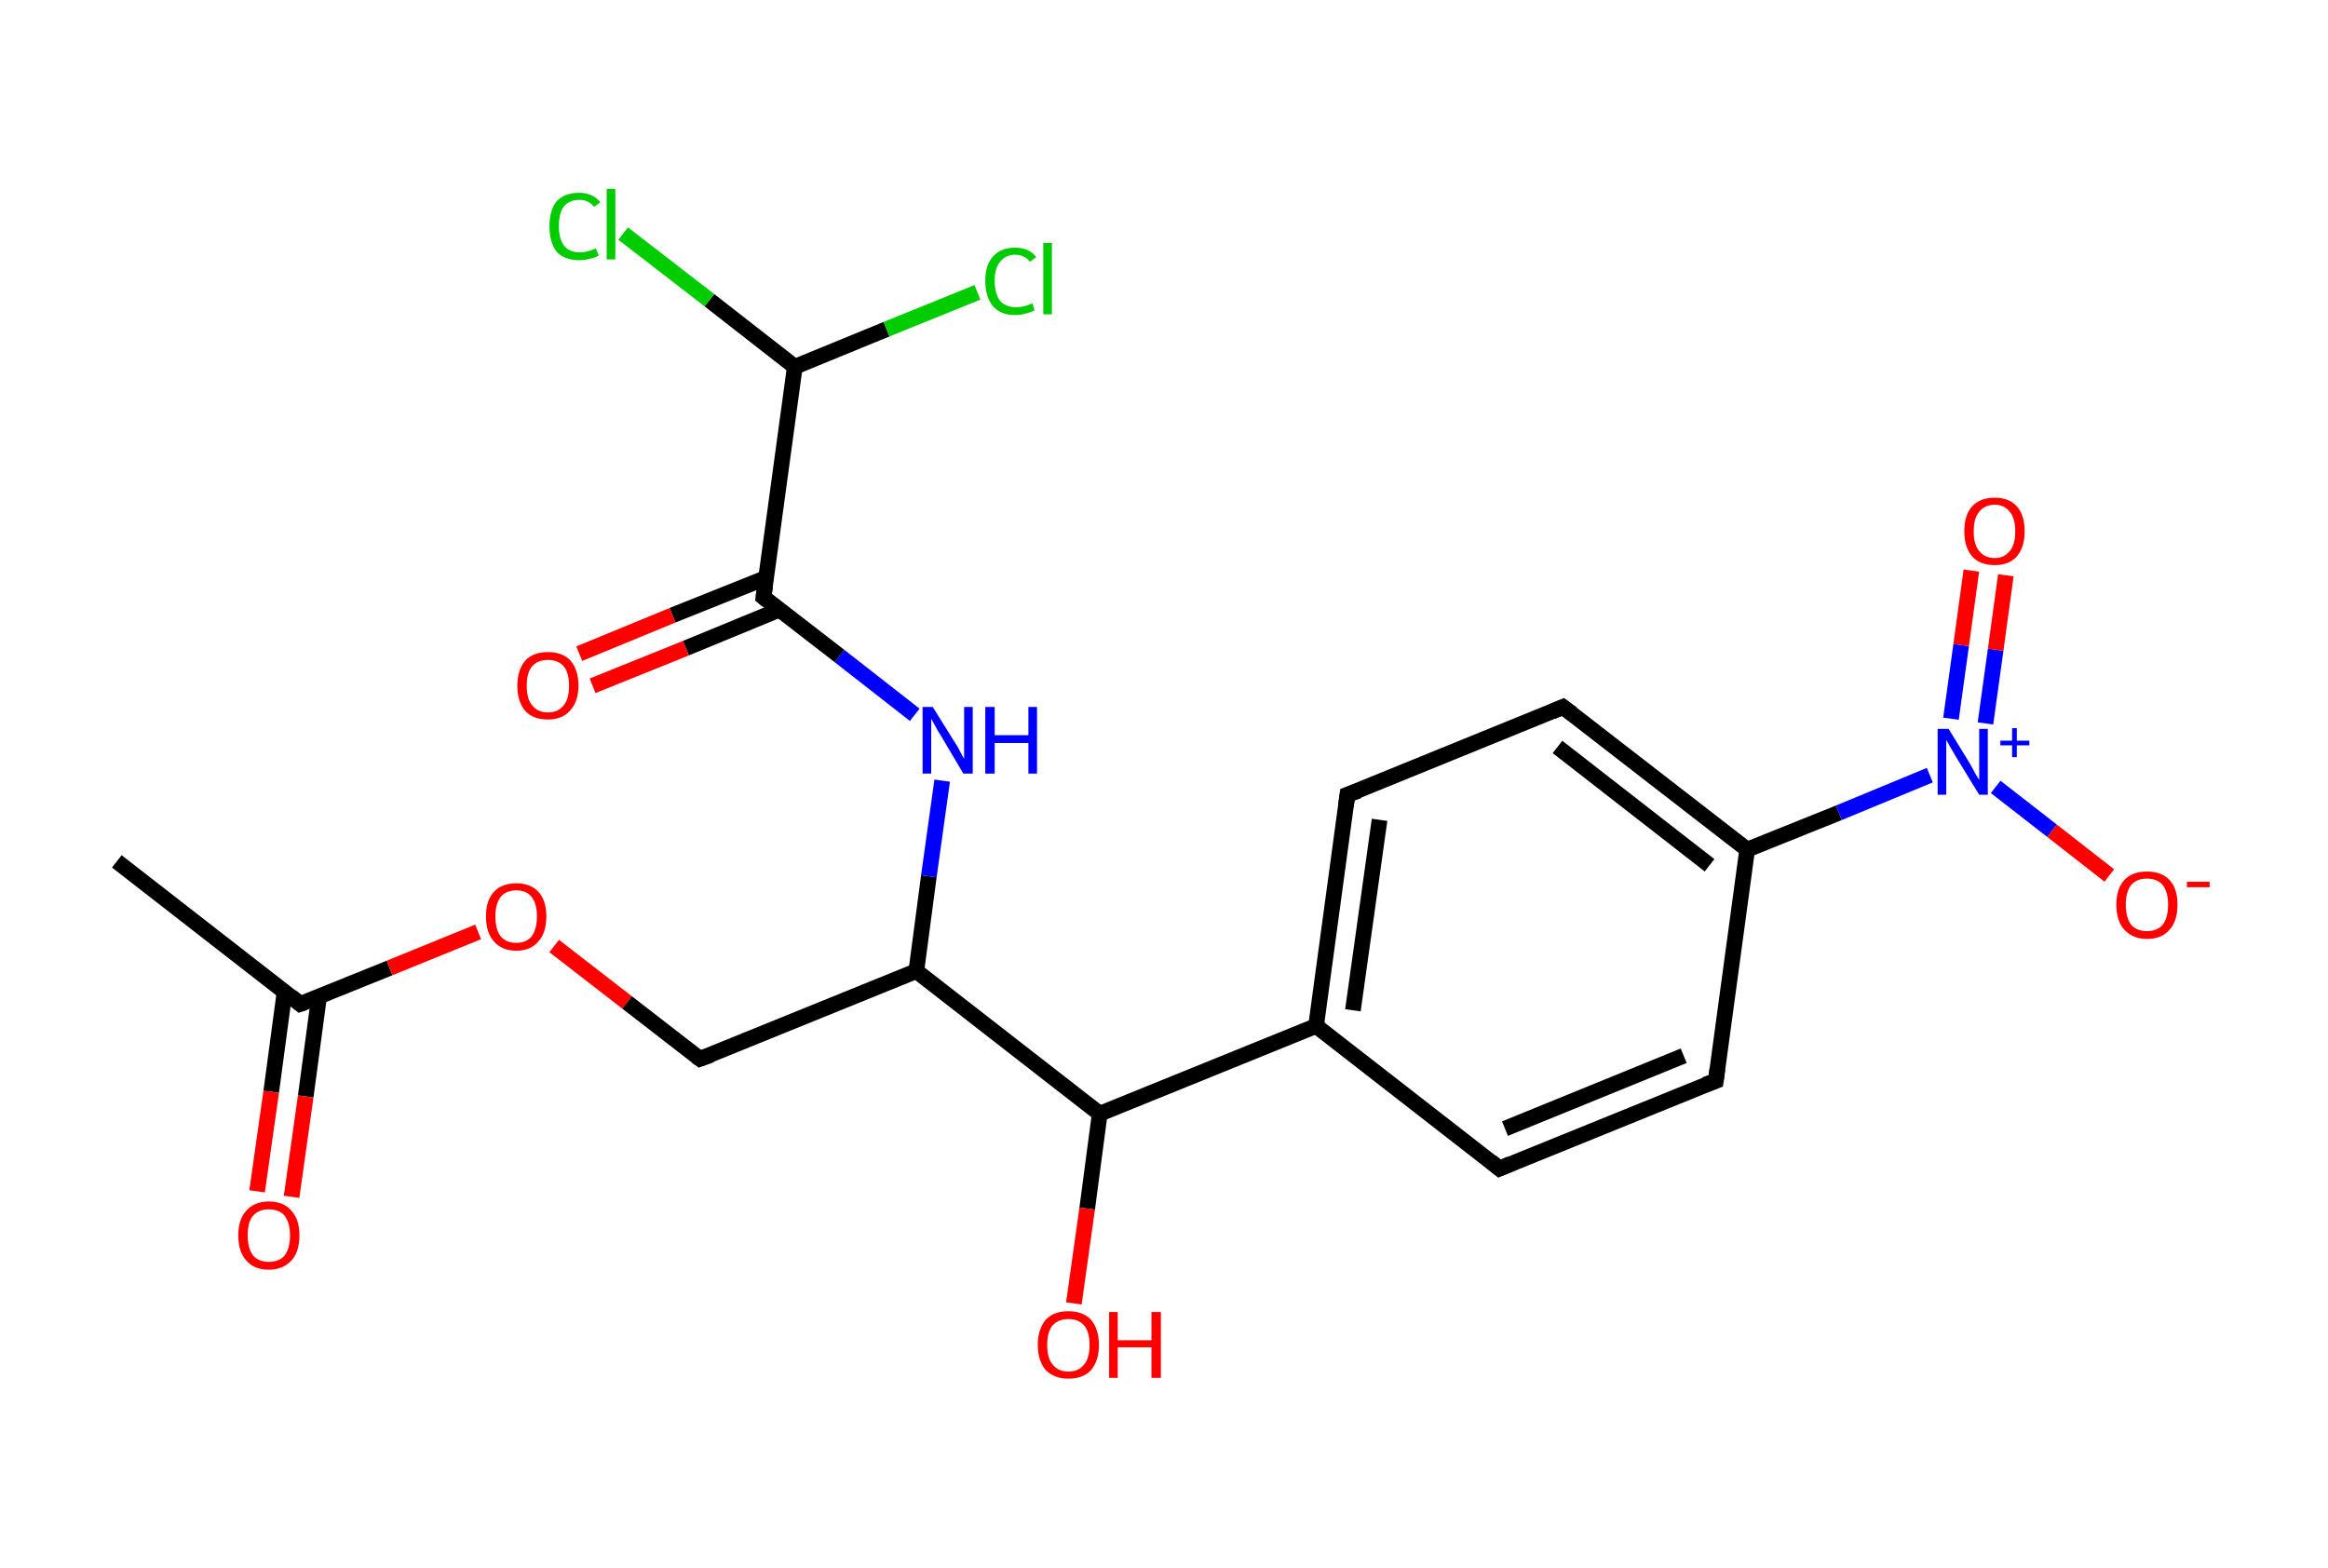 <?xml version='1.0' encoding='ASCII' standalone='yes'?>
<svg xmlns="http://www.w3.org/2000/svg" xmlns:rdkit="http://www.rdkit.org/xml" xmlns:xlink="http://www.w3.org/1999/xlink" version="1.1" baseProfile="full" xml:space="preserve" width="297px" height="200px" viewBox="0 0 297 200">
<!-- END OF HEADER -->
<rect style="opacity:1.0;fill:#FFFFFF;stroke:none" width="297.0" height="200.0" x="0.0" y="0.0"> </rect>
<path class="bond-0 atom-0 atom-1" d="M 14.9,109.9 L 38.3,128.1" style="fill:none;fill-rule:evenodd;stroke:#000000;stroke-width:2.0px;stroke-linecap:butt;stroke-linejoin:miter;stroke-opacity:1"/>
<path class="bond-1 atom-1 atom-2" d="M 36.3,126.6 L 34.6,139.3" style="fill:none;fill-rule:evenodd;stroke:#000000;stroke-width:2.0px;stroke-linecap:butt;stroke-linejoin:miter;stroke-opacity:1"/>
<path class="bond-1 atom-1 atom-2" d="M 34.6,139.3 L 32.8,152.0" style="fill:none;fill-rule:evenodd;stroke:#FF0000;stroke-width:2.0px;stroke-linecap:butt;stroke-linejoin:miter;stroke-opacity:1"/>
<path class="bond-1 atom-1 atom-2" d="M 40.7,127.2 L 39.0,139.9" style="fill:none;fill-rule:evenodd;stroke:#000000;stroke-width:2.0px;stroke-linecap:butt;stroke-linejoin:miter;stroke-opacity:1"/>
<path class="bond-1 atom-1 atom-2" d="M 39.0,139.9 L 37.2,152.7" style="fill:none;fill-rule:evenodd;stroke:#FF0000;stroke-width:2.0px;stroke-linecap:butt;stroke-linejoin:miter;stroke-opacity:1"/>
<path class="bond-2 atom-1 atom-3" d="M 38.3,128.1 L 49.7,123.5" style="fill:none;fill-rule:evenodd;stroke:#000000;stroke-width:2.0px;stroke-linecap:butt;stroke-linejoin:miter;stroke-opacity:1"/>
<path class="bond-2 atom-1 atom-3" d="M 49.7,123.5 L 61.0,118.9" style="fill:none;fill-rule:evenodd;stroke:#FF0000;stroke-width:2.0px;stroke-linecap:butt;stroke-linejoin:miter;stroke-opacity:1"/>
<path class="bond-3 atom-3 atom-4" d="M 70.7,120.7 L 80.0,127.9" style="fill:none;fill-rule:evenodd;stroke:#FF0000;stroke-width:2.0px;stroke-linecap:butt;stroke-linejoin:miter;stroke-opacity:1"/>
<path class="bond-3 atom-3 atom-4" d="M 80.0,127.9 L 89.3,135.1" style="fill:none;fill-rule:evenodd;stroke:#000000;stroke-width:2.0px;stroke-linecap:butt;stroke-linejoin:miter;stroke-opacity:1"/>
<path class="bond-4 atom-4 atom-5" d="M 89.3,135.1 L 116.9,123.9" style="fill:none;fill-rule:evenodd;stroke:#000000;stroke-width:2.0px;stroke-linecap:butt;stroke-linejoin:miter;stroke-opacity:1"/>
<path class="bond-5 atom-5 atom-6" d="M 116.9,123.9 L 118.5,111.8" style="fill:none;fill-rule:evenodd;stroke:#000000;stroke-width:2.0px;stroke-linecap:butt;stroke-linejoin:miter;stroke-opacity:1"/>
<path class="bond-5 atom-5 atom-6" d="M 118.5,111.8 L 120.2,99.6" style="fill:none;fill-rule:evenodd;stroke:#0000FF;stroke-width:2.0px;stroke-linecap:butt;stroke-linejoin:miter;stroke-opacity:1"/>
<path class="bond-6 atom-6 atom-7" d="M 116.7,91.2 L 107.1,83.7" style="fill:none;fill-rule:evenodd;stroke:#0000FF;stroke-width:2.0px;stroke-linecap:butt;stroke-linejoin:miter;stroke-opacity:1"/>
<path class="bond-6 atom-6 atom-7" d="M 107.1,83.7 L 97.4,76.2" style="fill:none;fill-rule:evenodd;stroke:#000000;stroke-width:2.0px;stroke-linecap:butt;stroke-linejoin:miter;stroke-opacity:1"/>
<path class="bond-7 atom-7 atom-8" d="M 97.8,73.7 L 85.8,78.5" style="fill:none;fill-rule:evenodd;stroke:#000000;stroke-width:2.0px;stroke-linecap:butt;stroke-linejoin:miter;stroke-opacity:1"/>
<path class="bond-7 atom-7 atom-8" d="M 85.8,78.5 L 73.9,83.4" style="fill:none;fill-rule:evenodd;stroke:#FF0000;stroke-width:2.0px;stroke-linecap:butt;stroke-linejoin:miter;stroke-opacity:1"/>
<path class="bond-7 atom-7 atom-8" d="M 99.4,77.8 L 87.5,82.7" style="fill:none;fill-rule:evenodd;stroke:#000000;stroke-width:2.0px;stroke-linecap:butt;stroke-linejoin:miter;stroke-opacity:1"/>
<path class="bond-7 atom-7 atom-8" d="M 87.5,82.7 L 75.6,87.5" style="fill:none;fill-rule:evenodd;stroke:#FF0000;stroke-width:2.0px;stroke-linecap:butt;stroke-linejoin:miter;stroke-opacity:1"/>
<path class="bond-8 atom-7 atom-9" d="M 97.4,76.2 L 101.4,46.8" style="fill:none;fill-rule:evenodd;stroke:#000000;stroke-width:2.0px;stroke-linecap:butt;stroke-linejoin:miter;stroke-opacity:1"/>
<path class="bond-9 atom-9 atom-10" d="M 101.4,46.8 L 90.5,38.3" style="fill:none;fill-rule:evenodd;stroke:#000000;stroke-width:2.0px;stroke-linecap:butt;stroke-linejoin:miter;stroke-opacity:1"/>
<path class="bond-9 atom-9 atom-10" d="M 90.5,38.3 L 79.5,29.8" style="fill:none;fill-rule:evenodd;stroke:#00CC00;stroke-width:2.0px;stroke-linecap:butt;stroke-linejoin:miter;stroke-opacity:1"/>
<path class="bond-10 atom-9 atom-11" d="M 101.4,46.8 L 113.1,42.0" style="fill:none;fill-rule:evenodd;stroke:#000000;stroke-width:2.0px;stroke-linecap:butt;stroke-linejoin:miter;stroke-opacity:1"/>
<path class="bond-10 atom-9 atom-11" d="M 113.1,42.0 L 124.7,37.3" style="fill:none;fill-rule:evenodd;stroke:#00CC00;stroke-width:2.0px;stroke-linecap:butt;stroke-linejoin:miter;stroke-opacity:1"/>
<path class="bond-11 atom-5 atom-12" d="M 116.9,123.9 L 140.3,142.1" style="fill:none;fill-rule:evenodd;stroke:#000000;stroke-width:2.0px;stroke-linecap:butt;stroke-linejoin:miter;stroke-opacity:1"/>
<path class="bond-12 atom-12 atom-13" d="M 140.3,142.1 L 138.7,154.2" style="fill:none;fill-rule:evenodd;stroke:#000000;stroke-width:2.0px;stroke-linecap:butt;stroke-linejoin:miter;stroke-opacity:1"/>
<path class="bond-12 atom-12 atom-13" d="M 138.7,154.2 L 137.0,166.3" style="fill:none;fill-rule:evenodd;stroke:#FF0000;stroke-width:2.0px;stroke-linecap:butt;stroke-linejoin:miter;stroke-opacity:1"/>
<path class="bond-13 atom-12 atom-14" d="M 140.3,142.1 L 167.9,130.9" style="fill:none;fill-rule:evenodd;stroke:#000000;stroke-width:2.0px;stroke-linecap:butt;stroke-linejoin:miter;stroke-opacity:1"/>
<path class="bond-14 atom-14 atom-15" d="M 167.9,130.9 L 171.9,101.4" style="fill:none;fill-rule:evenodd;stroke:#000000;stroke-width:2.0px;stroke-linecap:butt;stroke-linejoin:miter;stroke-opacity:1"/>
<path class="bond-14 atom-14 atom-15" d="M 172.6,128.9 L 176.0,104.6" style="fill:none;fill-rule:evenodd;stroke:#000000;stroke-width:2.0px;stroke-linecap:butt;stroke-linejoin:miter;stroke-opacity:1"/>
<path class="bond-15 atom-15 atom-16" d="M 171.9,101.4 L 199.4,90.2" style="fill:none;fill-rule:evenodd;stroke:#000000;stroke-width:2.0px;stroke-linecap:butt;stroke-linejoin:miter;stroke-opacity:1"/>
<path class="bond-16 atom-16 atom-17" d="M 199.4,90.2 L 222.9,108.4" style="fill:none;fill-rule:evenodd;stroke:#000000;stroke-width:2.0px;stroke-linecap:butt;stroke-linejoin:miter;stroke-opacity:1"/>
<path class="bond-16 atom-16 atom-17" d="M 198.7,95.3 L 218.1,110.4" style="fill:none;fill-rule:evenodd;stroke:#000000;stroke-width:2.0px;stroke-linecap:butt;stroke-linejoin:miter;stroke-opacity:1"/>
<path class="bond-17 atom-17 atom-18" d="M 222.9,108.4 L 234.6,103.7" style="fill:none;fill-rule:evenodd;stroke:#000000;stroke-width:2.0px;stroke-linecap:butt;stroke-linejoin:miter;stroke-opacity:1"/>
<path class="bond-17 atom-17 atom-18" d="M 234.6,103.7 L 246.2,98.9" style="fill:none;fill-rule:evenodd;stroke:#0000FF;stroke-width:2.0px;stroke-linecap:butt;stroke-linejoin:miter;stroke-opacity:1"/>
<path class="bond-18 atom-18 atom-19" d="M 253.3,92.3 L 254.6,82.9" style="fill:none;fill-rule:evenodd;stroke:#0000FF;stroke-width:2.0px;stroke-linecap:butt;stroke-linejoin:miter;stroke-opacity:1"/>
<path class="bond-18 atom-18 atom-19" d="M 254.6,82.9 L 255.9,73.4" style="fill:none;fill-rule:evenodd;stroke:#FF0000;stroke-width:2.0px;stroke-linecap:butt;stroke-linejoin:miter;stroke-opacity:1"/>
<path class="bond-18 atom-18 atom-19" d="M 248.9,91.7 L 250.2,82.3" style="fill:none;fill-rule:evenodd;stroke:#0000FF;stroke-width:2.0px;stroke-linecap:butt;stroke-linejoin:miter;stroke-opacity:1"/>
<path class="bond-18 atom-18 atom-19" d="M 250.2,82.3 L 251.5,72.8" style="fill:none;fill-rule:evenodd;stroke:#FF0000;stroke-width:2.0px;stroke-linecap:butt;stroke-linejoin:miter;stroke-opacity:1"/>
<path class="bond-19 atom-18 atom-20" d="M 254.6,100.4 L 261.8,106.0" style="fill:none;fill-rule:evenodd;stroke:#0000FF;stroke-width:2.0px;stroke-linecap:butt;stroke-linejoin:miter;stroke-opacity:1"/>
<path class="bond-19 atom-18 atom-20" d="M 261.8,106.0 L 269.1,111.7" style="fill:none;fill-rule:evenodd;stroke:#FF0000;stroke-width:2.0px;stroke-linecap:butt;stroke-linejoin:miter;stroke-opacity:1"/>
<path class="bond-20 atom-17 atom-21" d="M 222.9,108.4 L 218.9,137.9" style="fill:none;fill-rule:evenodd;stroke:#000000;stroke-width:2.0px;stroke-linecap:butt;stroke-linejoin:miter;stroke-opacity:1"/>
<path class="bond-21 atom-21 atom-22" d="M 218.9,137.9 L 191.3,149.1" style="fill:none;fill-rule:evenodd;stroke:#000000;stroke-width:2.0px;stroke-linecap:butt;stroke-linejoin:miter;stroke-opacity:1"/>
<path class="bond-21 atom-21 atom-22" d="M 214.8,134.7 L 192.0,144.0" style="fill:none;fill-rule:evenodd;stroke:#000000;stroke-width:2.0px;stroke-linecap:butt;stroke-linejoin:miter;stroke-opacity:1"/>
<path class="bond-22 atom-22 atom-14" d="M 191.3,149.1 L 167.9,130.9" style="fill:none;fill-rule:evenodd;stroke:#000000;stroke-width:2.0px;stroke-linecap:butt;stroke-linejoin:miter;stroke-opacity:1"/>
<path d="M 37.2,127.2 L 38.3,128.1 L 38.9,127.9" style="fill:none;stroke:#000000;stroke-width:2.0px;stroke-linecap:butt;stroke-linejoin:miter;stroke-opacity:1;"/>
<path d="M 88.9,134.8 L 89.3,135.1 L 90.7,134.6" style="fill:none;stroke:#000000;stroke-width:2.0px;stroke-linecap:butt;stroke-linejoin:miter;stroke-opacity:1;"/>
<path d="M 97.9,76.6 L 97.4,76.2 L 97.6,74.8" style="fill:none;stroke:#000000;stroke-width:2.0px;stroke-linecap:butt;stroke-linejoin:miter;stroke-opacity:1;"/>
<path d="M 171.7,102.9 L 171.9,101.4 L 173.3,100.9" style="fill:none;stroke:#000000;stroke-width:2.0px;stroke-linecap:butt;stroke-linejoin:miter;stroke-opacity:1;"/>
<path d="M 198.0,90.8 L 199.4,90.2 L 200.6,91.1" style="fill:none;stroke:#000000;stroke-width:2.0px;stroke-linecap:butt;stroke-linejoin:miter;stroke-opacity:1;"/>
<path d="M 219.1,136.4 L 218.9,137.9 L 217.5,138.4" style="fill:none;stroke:#000000;stroke-width:2.0px;stroke-linecap:butt;stroke-linejoin:miter;stroke-opacity:1;"/>
<path d="M 192.7,148.5 L 191.3,149.1 L 190.2,148.2" style="fill:none;stroke:#000000;stroke-width:2.0px;stroke-linecap:butt;stroke-linejoin:miter;stroke-opacity:1;"/>
<path class="atom-2" d="M 30.4 157.6 Q 30.4 155.6, 31.4 154.5 Q 32.4 153.3, 34.3 153.3 Q 36.2 153.3, 37.2 154.5 Q 38.2 155.6, 38.2 157.6 Q 38.2 159.7, 37.2 160.8 Q 36.1 162.0, 34.3 162.0 Q 32.4 162.0, 31.4 160.8 Q 30.4 159.7, 30.4 157.6 M 34.3 161.0 Q 35.6 161.0, 36.3 160.2 Q 37.0 159.3, 37.0 157.6 Q 37.0 156.0, 36.3 155.1 Q 35.6 154.3, 34.3 154.3 Q 33.0 154.3, 32.3 155.1 Q 31.6 155.9, 31.6 157.6 Q 31.6 159.3, 32.3 160.2 Q 33.0 161.0, 34.3 161.0 " fill="#FF0000"/>
<path class="atom-3" d="M 62.0 116.9 Q 62.0 114.9, 63.0 113.8 Q 64.0 112.7, 65.9 112.7 Q 67.7 112.7, 68.7 113.8 Q 69.7 114.9, 69.7 116.9 Q 69.7 119.0, 68.7 120.1 Q 67.7 121.3, 65.9 121.3 Q 64.0 121.3, 63.0 120.1 Q 62.0 119.0, 62.0 116.9 M 65.9 120.3 Q 67.1 120.3, 67.8 119.5 Q 68.5 118.6, 68.5 116.9 Q 68.5 115.3, 67.8 114.4 Q 67.1 113.6, 65.9 113.6 Q 64.6 113.6, 63.9 114.4 Q 63.2 115.3, 63.2 116.9 Q 63.2 118.6, 63.9 119.5 Q 64.6 120.3, 65.9 120.3 " fill="#FF0000"/>
<path class="atom-6" d="M 119.0 90.2 L 121.8 94.7 Q 122.1 95.1, 122.5 95.9 Q 122.9 96.7, 123.0 96.8 L 123.0 90.2 L 124.1 90.2 L 124.1 98.7 L 122.9 98.7 L 120.0 93.8 Q 119.6 93.2, 119.3 92.6 Q 118.9 91.9, 118.8 91.7 L 118.8 98.7 L 117.7 98.7 L 117.7 90.2 L 119.0 90.2 " fill="#0000FF"/>
<path class="atom-6" d="M 125.7 90.2 L 126.9 90.2 L 126.9 93.8 L 131.2 93.8 L 131.2 90.2 L 132.3 90.2 L 132.3 98.7 L 131.2 98.7 L 131.2 94.8 L 126.9 94.8 L 126.9 98.7 L 125.7 98.7 L 125.7 90.2 " fill="#0000FF"/>
<path class="atom-8" d="M 66.0 87.5 Q 66.0 85.5, 67.0 84.3 Q 68.0 83.2, 69.9 83.2 Q 71.8 83.2, 72.8 84.3 Q 73.8 85.5, 73.8 87.5 Q 73.8 89.5, 72.7 90.7 Q 71.7 91.8, 69.9 91.8 Q 68.0 91.8, 67.0 90.7 Q 66.0 89.5, 66.0 87.5 M 69.9 90.9 Q 71.2 90.9, 71.9 90.0 Q 72.6 89.2, 72.6 87.5 Q 72.6 85.8, 71.9 85.0 Q 71.2 84.2, 69.9 84.2 Q 68.6 84.2, 67.9 85.0 Q 67.2 85.8, 67.2 87.5 Q 67.2 89.2, 67.9 90.0 Q 68.6 90.9, 69.9 90.9 " fill="#FF0000"/>
<path class="atom-10" d="M 70.1 28.9 Q 70.1 26.8, 71.0 25.7 Q 72.0 24.6, 73.9 24.6 Q 75.6 24.6, 76.6 25.8 L 75.8 26.4 Q 75.1 25.5, 73.9 25.5 Q 72.6 25.5, 71.9 26.4 Q 71.3 27.2, 71.3 28.9 Q 71.3 30.5, 72.0 31.4 Q 72.7 32.2, 74.0 32.2 Q 74.9 32.2, 76.0 31.7 L 76.4 32.6 Q 75.9 32.9, 75.3 33.0 Q 74.6 33.2, 73.9 33.2 Q 72.0 33.2, 71.0 32.1 Q 70.1 30.9, 70.1 28.9 " fill="#00CC00"/>
<path class="atom-10" d="M 77.4 24.1 L 78.5 24.1 L 78.5 33.1 L 77.4 33.1 L 77.4 24.1 " fill="#00CC00"/>
<path class="atom-11" d="M 125.7 35.8 Q 125.7 33.8, 126.7 32.7 Q 127.7 31.6, 129.5 31.6 Q 131.3 31.6, 132.2 32.8 L 131.4 33.4 Q 130.7 32.5, 129.5 32.5 Q 128.3 32.5, 127.6 33.4 Q 126.9 34.2, 126.9 35.8 Q 126.9 37.5, 127.6 38.4 Q 128.3 39.2, 129.7 39.2 Q 130.6 39.2, 131.7 38.7 L 132.0 39.6 Q 131.6 39.8, 130.9 40.0 Q 130.2 40.2, 129.5 40.2 Q 127.7 40.2, 126.7 39.1 Q 125.7 37.9, 125.7 35.8 " fill="#00CC00"/>
<path class="atom-11" d="M 133.1 31.0 L 134.2 31.0 L 134.2 40.1 L 133.1 40.1 L 133.1 31.0 " fill="#00CC00"/>
<path class="atom-13" d="M 132.4 171.6 Q 132.4 169.6, 133.4 168.4 Q 134.4 167.3, 136.3 167.3 Q 138.2 167.3, 139.2 168.4 Q 140.2 169.6, 140.2 171.6 Q 140.2 173.6, 139.2 174.8 Q 138.2 175.9, 136.3 175.9 Q 134.5 175.9, 133.4 174.8 Q 132.4 173.6, 132.4 171.6 M 136.3 175.0 Q 137.6 175.0, 138.3 174.1 Q 139.0 173.3, 139.0 171.6 Q 139.0 169.9, 138.3 169.1 Q 137.6 168.3, 136.3 168.3 Q 135.0 168.3, 134.3 169.1 Q 133.6 169.9, 133.6 171.6 Q 133.6 173.3, 134.3 174.1 Q 135.0 175.0, 136.3 175.0 " fill="#FF0000"/>
<path class="atom-13" d="M 141.5 167.4 L 142.6 167.4 L 142.6 171.0 L 146.9 171.0 L 146.9 167.4 L 148.1 167.4 L 148.1 175.8 L 146.9 175.8 L 146.9 171.9 L 142.6 171.9 L 142.6 175.8 L 141.5 175.8 L 141.5 167.4 " fill="#FF0000"/>
<path class="atom-18" d="M 248.6 93.0 L 251.3 97.4 Q 251.6 97.9, 252.0 98.7 Q 252.5 99.5, 252.5 99.5 L 252.5 93.0 L 253.6 93.0 L 253.6 101.4 L 252.5 101.4 L 249.5 96.5 Q 249.2 96.0, 248.8 95.3 Q 248.4 94.6, 248.3 94.4 L 248.3 101.4 L 247.2 101.4 L 247.2 93.0 L 248.6 93.0 " fill="#0000FF"/>
<path class="atom-18" d="M 255.2 94.5 L 256.7 94.5 L 256.7 92.9 L 257.3 92.9 L 257.3 94.5 L 258.9 94.5 L 258.9 95.1 L 257.3 95.1 L 257.3 96.6 L 256.7 96.6 L 256.7 95.1 L 255.2 95.1 L 255.2 94.5 " fill="#0000FF"/>
<path class="atom-19" d="M 250.6 67.8 Q 250.6 65.7, 251.6 64.6 Q 252.6 63.5, 254.5 63.5 Q 256.3 63.5, 257.3 64.6 Q 258.3 65.7, 258.3 67.8 Q 258.3 69.8, 257.3 71.0 Q 256.3 72.1, 254.5 72.1 Q 252.6 72.1, 251.6 71.0 Q 250.6 69.8, 250.6 67.8 M 254.5 71.2 Q 255.7 71.2, 256.4 70.3 Q 257.1 69.5, 257.1 67.8 Q 257.1 66.1, 256.4 65.3 Q 255.7 64.4, 254.5 64.4 Q 253.2 64.4, 252.5 65.3 Q 251.8 66.1, 251.8 67.8 Q 251.8 69.5, 252.5 70.3 Q 253.2 71.2, 254.5 71.2 " fill="#FF0000"/>
<path class="atom-20" d="M 270.0 115.4 Q 270.0 113.4, 271.0 112.3 Q 272.0 111.2, 273.9 111.2 Q 275.8 111.2, 276.8 112.3 Q 277.8 113.4, 277.8 115.4 Q 277.8 117.5, 276.8 118.6 Q 275.8 119.8, 273.9 119.8 Q 272.1 119.8, 271.0 118.6 Q 270.0 117.5, 270.0 115.4 M 273.9 118.8 Q 275.2 118.8, 275.9 118.0 Q 276.6 117.1, 276.6 115.4 Q 276.6 113.8, 275.9 112.9 Q 275.2 112.1, 273.9 112.1 Q 272.6 112.1, 271.9 112.9 Q 271.2 113.8, 271.2 115.4 Q 271.2 117.1, 271.9 118.0 Q 272.6 118.8, 273.9 118.8 " fill="#FF0000"/>
<path class="atom-20" d="M 279.0 112.5 L 281.9 112.5 L 281.9 113.2 L 279.0 113.2 L 279.0 112.5 " fill="#FF0000"/>
</svg>

